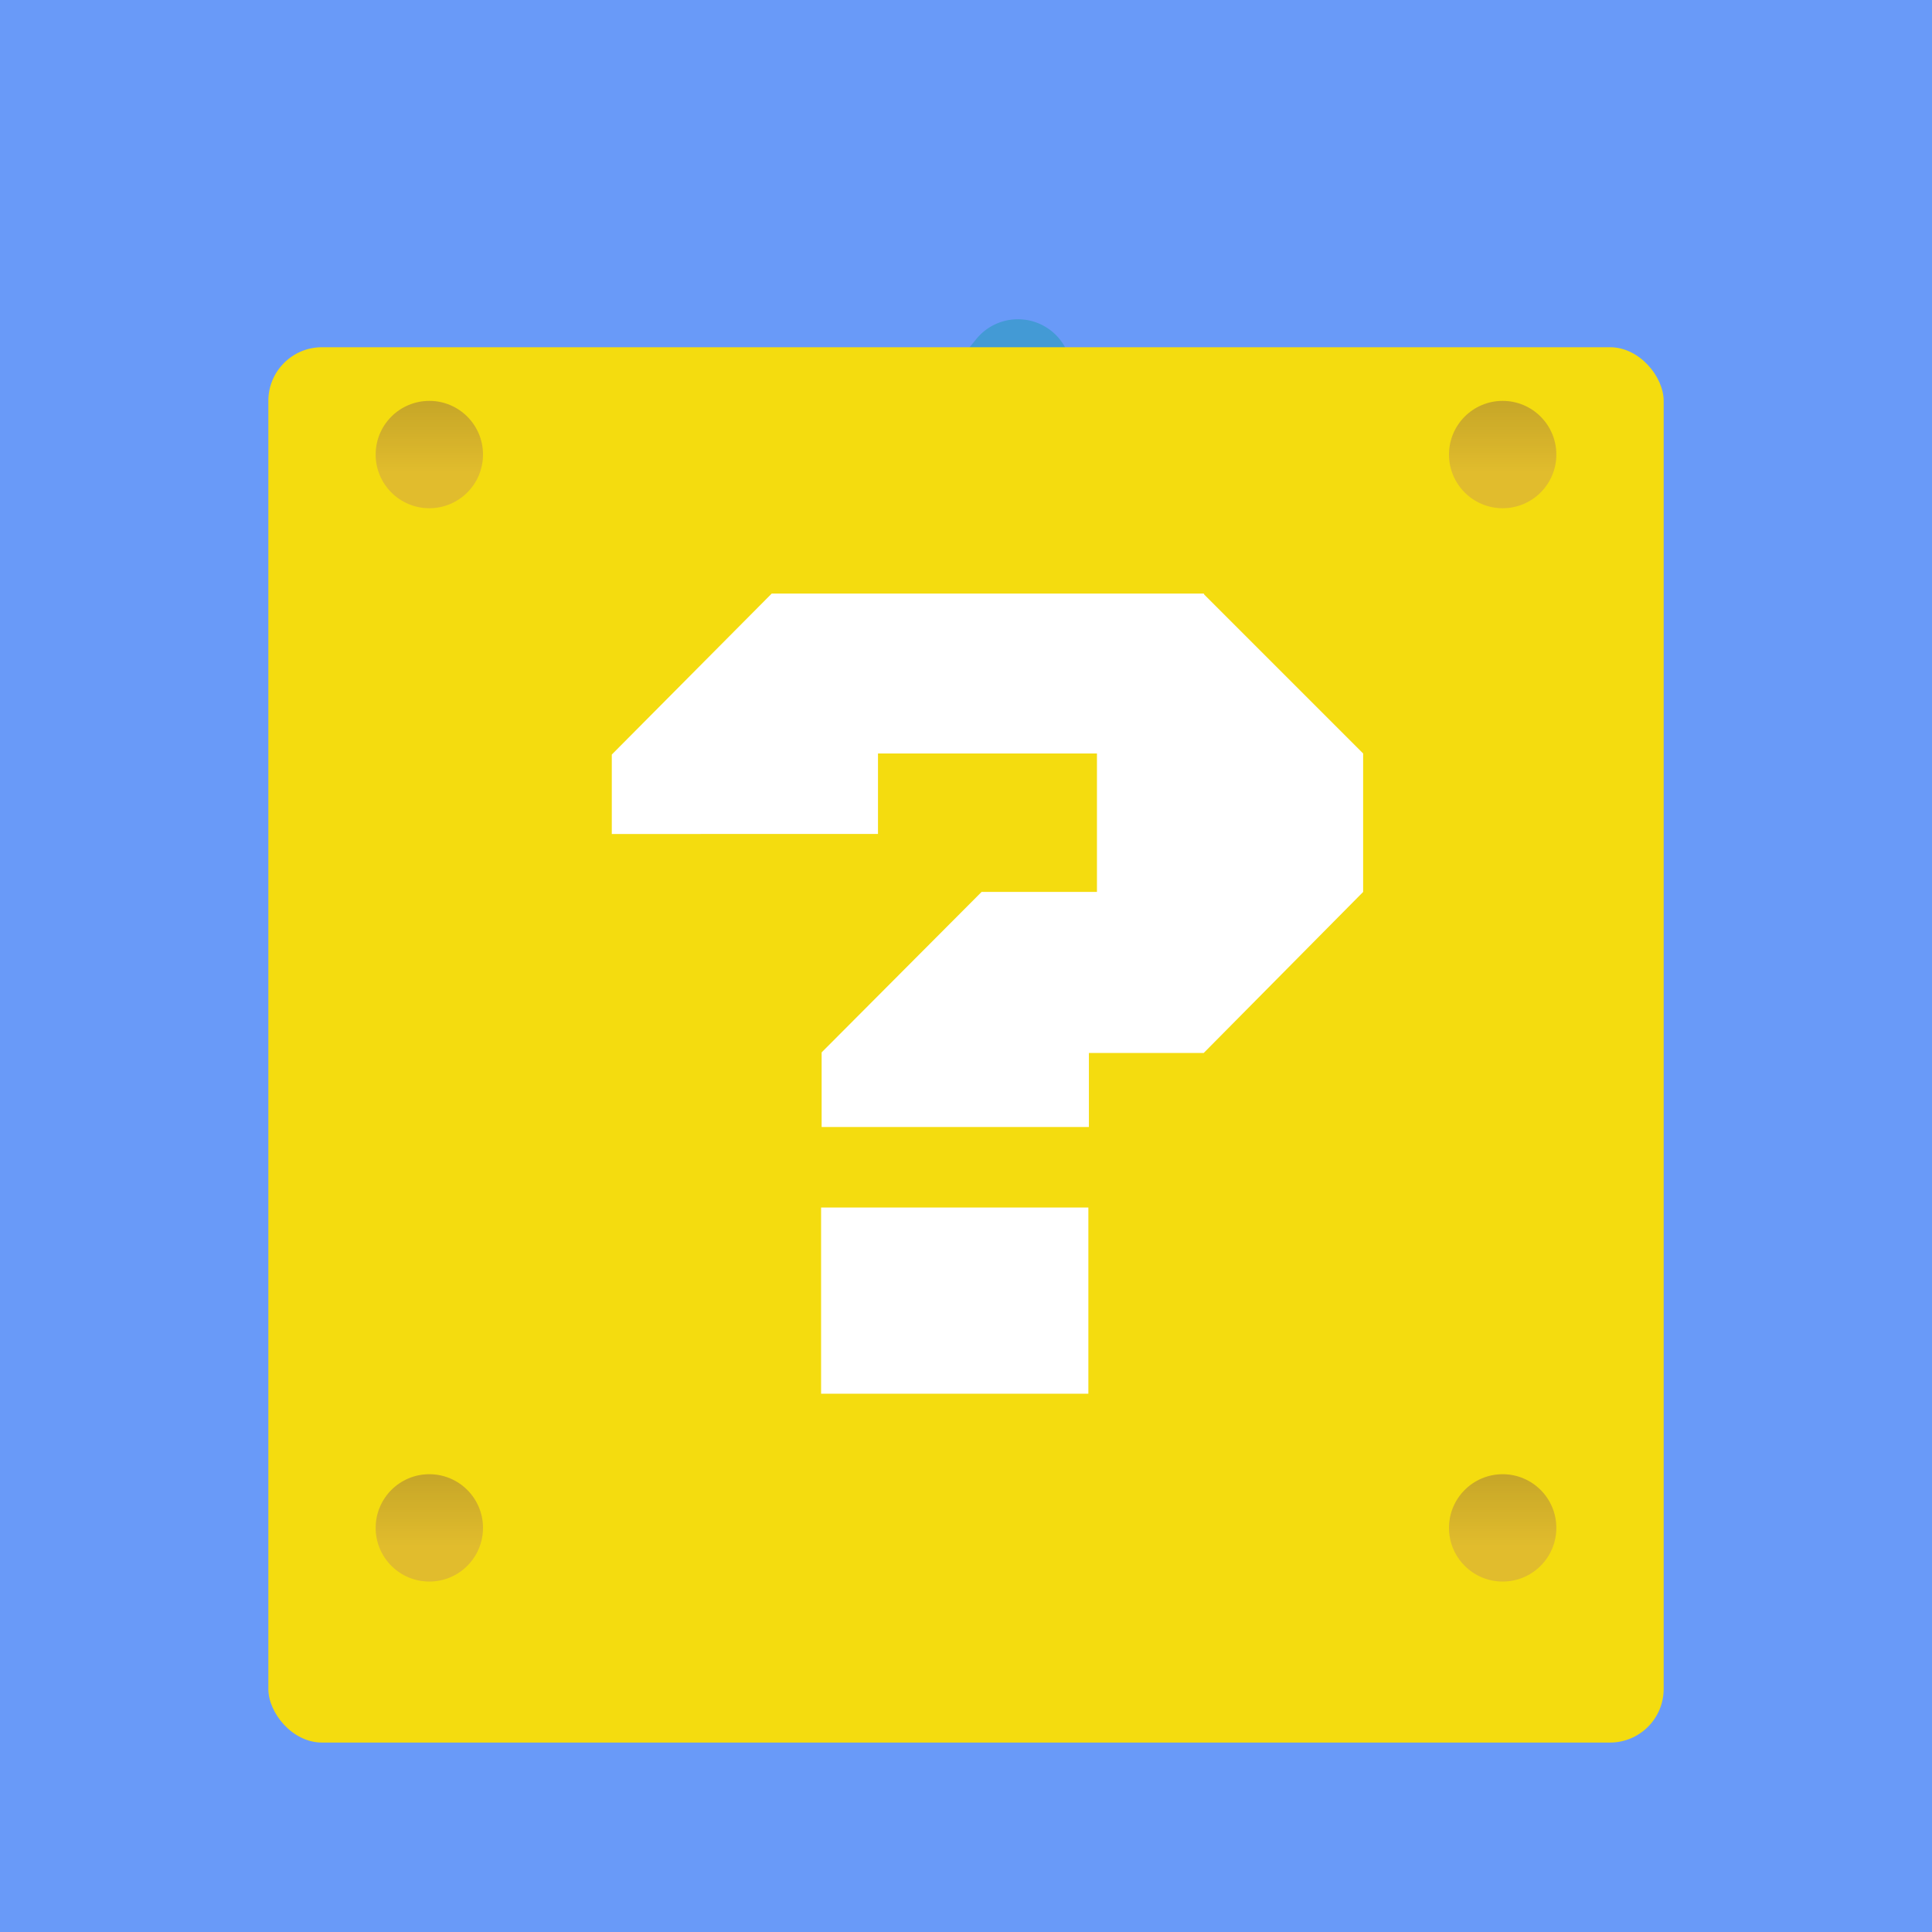 <svg width="36" height="36" fill="none" xmlns="http://www.w3.org/2000/svg"><path fill="#699AF8" d="M0 0h36v36H0z"/><path d="M29.6 14.9a1 1 0 0 1 .38 1.61l-4.38 4.8a1 1 0 0 0-.26.61l-.36 6.48a1 1 0 0 1-1.42.86l-5.9-2.68a1 1 0 0 0-.68-.06l-6.27 1.65a1 1 0 0 1-1.25-1.08l.72-6.45a1 1 0 0 0-.15-.65l-3.51-5.46A1 1 0 0 1 7.16 13l6.36-1.3a1 1 0 0 0 .57-.35l4.1-5.03a1 1 0 0 1 1.65.14l3.2 5.64c.12.2.3.36.51.44l6.06 2.35Z" fill="url(#a)"/><g filter="url(#b)"><rect x="5" y="5.47" width="26" height="26" rx="1" fill="#F4DC0F"/></g><circle cx="8" cy="8.47" r="1" fill="#E1BC2D"/><circle cx="8" cy="8.47" r="1" fill="url(#c)" fill-opacity=".2"/><circle cx="8" cy="28.47" r="1" fill="#E1BC2D"/><circle cx="8" cy="28.47" r="1" fill="url(#d)" fill-opacity=".2"/><circle cx="28" cy="8.47" r="1" fill="#E1BC2D"/><circle cx="28" cy="8.47" r="1" fill="url(#e)" fill-opacity=".2"/><circle cx="28" cy="28.47" r="1" fill="#E1BC2D"/><circle cx="28" cy="28.47" r="1" fill="url(#f)" fill-opacity=".2"/><g filter="url(#g)"><path d="m21.93 10.57 2.97 2.97v2.58l-2.97 3h-2.14v1.38h-4.98v-1.39l2.98-2.99h2.15v-2.58h-4.08v1.5H10.9v-1.48l2.98-3h8.06ZM14.8 22h4.98v3.47h-4.98V22Z" fill="#fff"/></g><defs><linearGradient id="c" x1="8" y1="7.47" x2="8" y2="9.47" gradientUnits="userSpaceOnUse"><stop stop-opacity=".6"/><stop offset=".67" stop-opacity="0"/></linearGradient><linearGradient id="d" x1="8" y1="27.47" x2="8" y2="29.47" gradientUnits="userSpaceOnUse"><stop stop-opacity=".6"/><stop offset=".67" stop-opacity="0"/></linearGradient><linearGradient id="e" x1="28" y1="7.47" x2="28" y2="9.47" gradientUnits="userSpaceOnUse"><stop stop-opacity=".6"/><stop offset=".67" stop-opacity="0"/></linearGradient><linearGradient id="f" x1="28" y1="27.47" x2="28" y2="29.47" gradientUnits="userSpaceOnUse"><stop stop-opacity=".6"/><stop offset=".67" stop-opacity="0"/></linearGradient><filter id="b" x="5" y="5.47" width="26" height="26" filterUnits="userSpaceOnUse" color-interpolation-filters="sRGB"><feFlood flood-opacity="0" result="BackgroundImageFix"/><feBlend in="SourceGraphic" in2="BackgroundImageFix" result="shape"/><feColorMatrix in="SourceAlpha" values="0 0 0 0 0 0 0 0 0 0 0 0 0 0 0 0 0 0 127 0" result="hardAlpha"/><feOffset dy="1"/><feComposite in2="hardAlpha" operator="arithmetic" k2="-1" k3="1"/><feColorMatrix values="0 0 0 0 1 0 0 0 0 0.941 0 0 0 0 0.433 0 0 0 1 0"/><feBlend in2="shape" result="effect1_innerShadow_200_2788"/><feColorMatrix in="SourceAlpha" values="0 0 0 0 0 0 0 0 0 0 0 0 0 0 0 0 0 0 127 0" result="hardAlpha"/><feMorphology radius="1" in="SourceAlpha" result="effect2_innerShadow_200_2788"/><feOffset/><feComposite in2="hardAlpha" operator="arithmetic" k2="-1" k3="1"/><feColorMatrix values="0 0 0 0 0 0 0 0 0 0 0 0 0 0 0 0 0 0 0.05 0"/><feBlend in2="effect1_innerShadow_200_2788" result="effect2_innerShadow_200_2788"/></filter><filter id="g" x="10.89" y="10.57" width="14.52" height="15.4" filterUnits="userSpaceOnUse" color-interpolation-filters="sRGB"><feFlood flood-opacity="0" result="BackgroundImageFix"/><feColorMatrix in="SourceAlpha" values="0 0 0 0 0 0 0 0 0 0 0 0 0 0 0 0 0 0 127 0" result="hardAlpha"/><feOffset dx=".5" dy=".5"/><feComposite in2="hardAlpha" operator="out"/><feColorMatrix values="0 0 0 0 0 0 0 0 0 0 0 0 0 0 0 0 0 0 0.1 0"/><feBlend in2="BackgroundImageFix" result="effect1_dropShadow_200_2788"/><feBlend in="SourceGraphic" in2="effect1_dropShadow_200_2788" result="shape"/></filter><radialGradient id="a" cx="0" cy="0" r="1" gradientUnits="userSpaceOnUse" gradientTransform="matrix(21.626 -12.799 20.178 34.093 7.52 27.73)"><stop stop-color="#88BF56"/><stop offset=".19" stop-color="#88BF56"/><stop offset=".19" stop-color="#F5E256"/><stop offset=".36" stop-color="#F5E256"/><stop offset=".36" stop-color="#DC803E"/><stop offset=".52" stop-color="#DC803E"/><stop offset=".52" stop-color="#D44073"/><stop offset=".68" stop-color="#D44073"/><stop offset=".68" stop-color="#454690"/><stop offset=".84" stop-color="#454690"/><stop offset=".84" stop-color="#4396D1"/><stop offset=".84" stop-color="#439AD5"/><stop offset="1" stop-color="#439AD5"/></radialGradient></defs></svg>
